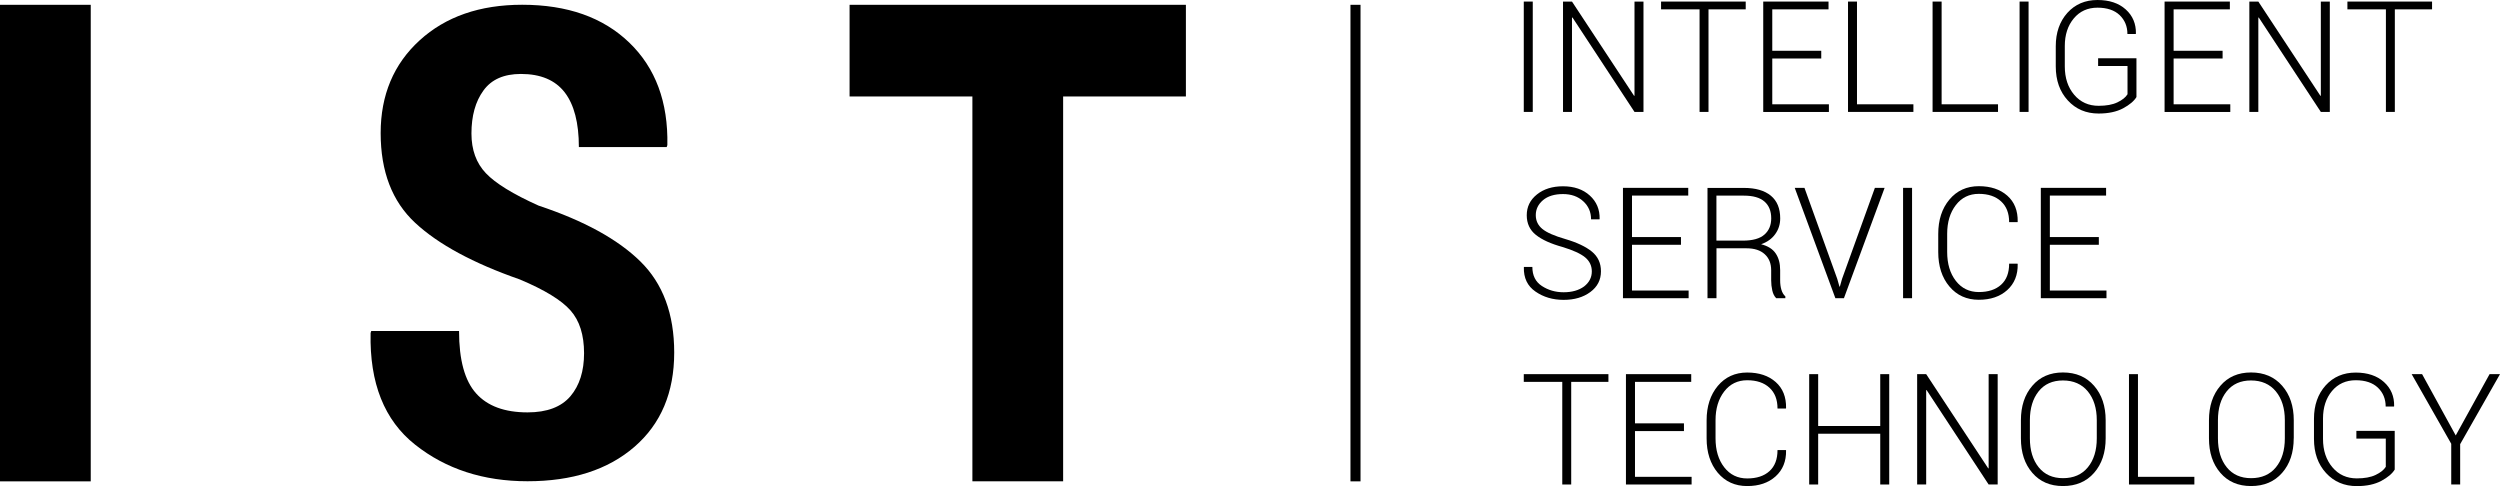 <svg width="288" height="56" viewBox="0 0 288 56" fill="none" xmlns="http://www.w3.org/2000/svg">
<g clip-path="url(#clip0_675_3214)">
<path d="M176.574 0.181H175.539V12.893H176.574V0.181Z" fill="black"/>
<path d="M189.329 12.893H188.294L181.149 2.016L181.093 2.029V12.893H180.059V0.181H181.093L188.245 11.038L188.294 11.026V0.181H189.329V12.893Z" fill="black"/>
<path d="M201.106 1.077H196.819V12.893H195.79V1.077H191.355V0.181H201.106V1.077Z" fill="black"/>
<path d="M209.808 6.739H204.166V12.015H210.689V12.899H203.125V0.181H210.646V1.077H204.166V5.849H209.808V6.739Z" fill="black"/>
<path d="M213.925 12.015H220.424V12.893H212.891V0.181H213.925V12.015Z" fill="black"/>
<path d="M223.674 12.015H230.172V12.893H222.633V0.181H223.674V12.015Z" fill="black"/>
<path d="M233.691 0.181H232.656V12.893H233.691V0.181Z" fill="black"/>
<path d="M246.119 11.181C245.842 11.642 245.331 12.071 244.585 12.476C243.84 12.874 242.898 13.079 241.764 13.079C240.317 13.079 239.134 12.575 238.21 11.567C237.286 10.559 236.824 9.259 236.824 7.653V5.326C236.824 3.752 237.274 2.476 238.161 1.481C239.054 0.492 240.212 0 241.629 0C242.996 0 244.08 0.361 244.887 1.089C245.694 1.817 246.076 2.744 246.058 3.864L246.033 3.914H245.078C245.078 3.036 244.776 2.308 244.179 1.736C243.581 1.17 242.731 0.884 241.629 0.884C240.502 0.884 239.59 1.294 238.9 2.122C238.21 2.949 237.865 4.007 237.865 5.301V7.647C237.865 8.979 238.222 10.061 238.943 10.914C239.664 11.766 240.606 12.189 241.764 12.189C242.645 12.189 243.366 12.059 243.926 11.791C244.487 11.524 244.875 11.212 245.09 10.858V7.604H241.703V6.714H246.119V11.181Z" fill="black"/>
<path d="M256.043 6.739H250.4V12.015H256.93V12.899H249.359V0.181H256.88V1.077H250.4V5.849H256.043V6.739Z" fill="black"/>
<path d="M268.395 12.893H267.36L260.209 2.016L260.16 2.029V12.893H259.125V0.181H260.16L267.311 11.038L267.36 11.026V0.181H268.395V12.893Z" fill="black"/>
<path d="M280.173 1.077H275.885V12.893H274.857V1.077H270.422V0.181H280.173V1.077Z" fill="black"/>
<path d="M183.377 31.266C183.377 30.613 183.119 30.072 182.607 29.648C182.096 29.225 181.228 28.827 180.002 28.454C178.653 28.08 177.636 27.62 176.934 27.06C176.238 26.506 175.881 25.747 175.881 24.795C175.881 23.818 176.275 23.022 177.057 22.399C177.84 21.771 178.844 21.46 180.057 21.46C181.338 21.46 182.367 21.815 183.143 22.524C183.919 23.227 184.301 24.129 184.277 25.218L184.258 25.268H183.291C183.291 24.428 182.989 23.731 182.386 23.183C181.782 22.63 181.006 22.356 180.057 22.356C179.078 22.356 178.308 22.592 177.754 23.059C177.199 23.532 176.922 24.104 176.922 24.783C176.922 25.43 177.175 25.959 177.68 26.375C178.185 26.792 179.078 27.178 180.347 27.545C181.677 27.937 182.687 28.416 183.383 28.983C184.079 29.555 184.431 30.308 184.431 31.254C184.431 32.243 184.024 33.039 183.205 33.643C182.392 34.247 181.363 34.545 180.125 34.545C178.887 34.545 177.809 34.228 176.885 33.587C175.961 32.952 175.518 32.019 175.548 30.799L175.567 30.75H176.528C176.528 31.733 176.891 32.467 177.624 32.946C178.357 33.425 179.189 33.668 180.131 33.668C181.092 33.668 181.88 33.444 182.484 33.002C183.075 32.542 183.377 31.969 183.377 31.266Z" fill="black"/>
<path d="M193.648 28.199H188.006V33.469H194.529V34.353H186.965V21.641H194.486V22.53H188.006V27.309H193.648V28.199Z" fill="black"/>
<path d="M197.738 28.61V34.353H196.703V21.648H200.898C202.247 21.648 203.275 21.946 204.002 22.544C204.723 23.141 205.08 24.012 205.08 25.157C205.08 25.835 204.889 26.439 204.507 26.968C204.125 27.503 203.583 27.888 202.881 28.137C203.657 28.336 204.218 28.685 204.563 29.201C204.908 29.712 205.074 30.346 205.074 31.118V32.312C205.074 32.711 205.123 33.065 205.216 33.376C205.308 33.688 205.456 33.949 205.672 34.142V34.353H204.618C204.409 34.142 204.255 33.849 204.169 33.47C204.082 33.09 204.039 32.698 204.039 32.294V31.13C204.039 30.352 203.793 29.736 203.294 29.282C202.795 28.828 202.099 28.604 201.206 28.604H197.738V28.61ZM197.738 27.72H200.775C201.908 27.72 202.74 27.49 203.263 27.023C203.787 26.563 204.045 25.935 204.045 25.151C204.045 24.317 203.787 23.67 203.263 23.215C202.74 22.761 201.951 22.537 200.892 22.537H197.732V27.72H197.738Z" fill="black"/>
<path d="M211.651 32.125L211.903 33.015H211.953L212.205 32.125L215.987 21.641H217.108L212.421 34.353H211.435L206.754 21.641H207.875L211.651 32.125Z" fill="black"/>
<path d="M220.269 21.641H219.234V34.353H220.269V21.641Z" fill="black"/>
<path d="M232.42 30.383L232.438 30.433C232.463 31.678 232.056 32.673 231.231 33.42C230.4 34.166 229.309 34.534 227.96 34.534C226.562 34.534 225.429 34.023 224.573 33.003C223.71 31.983 223.285 30.657 223.285 29.033V26.961C223.285 25.343 223.71 24.018 224.573 22.991C225.429 21.965 226.562 21.448 227.96 21.448C229.322 21.448 230.418 21.815 231.237 22.537C232.063 23.265 232.463 24.267 232.438 25.543L232.42 25.592H231.453C231.453 24.566 231.145 23.769 230.523 23.197C229.901 22.624 229.051 22.332 227.96 22.332C226.858 22.332 225.977 22.761 225.312 23.626C224.646 24.491 224.314 25.592 224.314 26.936V29.027C224.314 30.39 224.646 31.497 225.312 32.356C225.977 33.215 226.864 33.644 227.96 33.644C229.051 33.644 229.901 33.364 230.523 32.804C231.145 32.244 231.453 31.435 231.453 30.371H232.42V30.383Z" fill="black"/>
<path d="M241.785 28.199H236.143V33.469H242.666V34.353H235.102V21.641H242.622V22.53H236.143V27.309H241.785V28.199Z" fill="black"/>
<path d="M185.29 43.991H181.003V55.814H179.974V43.991H175.539V43.102H185.29V43.991Z" fill="black"/>
<path d="M193.992 49.66H188.35V54.93H194.873V55.814H187.309V43.102H194.829V43.991H188.35V48.77H193.992V49.66Z" fill="black"/>
<path d="M205.736 51.844L205.755 51.894C205.779 53.138 205.373 54.134 204.547 54.88C203.716 55.627 202.632 55.994 201.277 55.994C199.878 55.994 198.751 55.484 197.889 54.464C197.033 53.443 196.602 52.118 196.602 50.5V48.428C196.602 46.81 197.033 45.485 197.889 44.458C198.751 43.431 199.878 42.915 201.277 42.915C202.644 42.915 203.734 43.282 204.554 44.004C205.379 44.732 205.779 45.734 205.755 47.009L205.736 47.059H204.769C204.769 46.032 204.461 45.236 203.839 44.663C203.217 44.091 202.367 43.805 201.277 43.805C200.18 43.805 199.293 44.234 198.628 45.099C197.963 45.964 197.63 47.065 197.63 48.409V50.5C197.63 51.863 197.963 52.97 198.628 53.829C199.293 54.688 200.18 55.117 201.277 55.117C202.367 55.117 203.223 54.837 203.839 54.277C204.461 53.717 204.769 52.908 204.769 51.844H205.736Z" fill="black"/>
<path d="M217.639 55.814H216.604V49.965H209.453V55.814H208.418V43.102H209.453V49.075H216.604V43.102H217.639V55.814Z" fill="black"/>
<path d="M230.132 55.814H229.091L221.946 44.937L221.896 44.943V55.814H220.855V43.102H221.896L229.042 53.953L229.091 53.947V43.102H230.132V55.814Z" fill="black"/>
<path d="M242.572 50.493C242.572 52.13 242.128 53.461 241.235 54.475C240.348 55.489 239.153 55.993 237.656 55.993C236.178 55.993 235.001 55.489 234.127 54.475C233.246 53.461 232.809 52.136 232.809 50.493V48.421C232.809 46.785 233.246 45.459 234.127 44.439C235.001 43.418 236.178 42.908 237.65 42.908C239.147 42.908 240.342 43.418 241.235 44.439C242.128 45.459 242.572 46.785 242.572 48.421V50.493ZM241.549 48.409C241.549 47.033 241.204 45.926 240.514 45.086C239.824 44.252 238.87 43.829 237.65 43.829C236.449 43.829 235.519 44.246 234.847 45.086C234.182 45.926 233.843 47.027 233.843 48.409V50.493C233.843 51.881 234.182 52.988 234.854 53.828C235.525 54.662 236.461 55.085 237.656 55.085C238.882 55.085 239.837 54.668 240.52 53.834C241.204 53.001 241.549 51.887 241.549 50.493V48.409Z" fill="black"/>
<path d="M246.293 54.93H252.791V55.814H245.258V43.102H246.293V54.93Z" fill="black"/>
<path d="M264.236 50.493C264.236 52.13 263.792 53.461 262.899 54.475C262.012 55.489 260.817 55.993 259.32 55.993C257.842 55.993 256.665 55.489 255.791 54.475C254.91 53.461 254.473 52.136 254.473 50.493V48.421C254.473 46.785 254.91 45.459 255.791 44.439C256.665 43.418 257.842 42.908 259.32 42.908C260.817 42.908 262.012 43.418 262.905 44.439C263.798 45.459 264.242 46.785 264.242 48.421V50.493H264.236ZM263.213 48.409C263.213 47.033 262.868 45.926 262.178 45.086C261.488 44.252 260.534 43.829 259.314 43.829C258.113 43.829 257.183 44.246 256.511 45.086C255.84 45.926 255.507 47.027 255.507 48.409V50.493C255.507 51.881 255.846 52.988 256.518 53.828C257.189 54.662 258.125 55.085 259.32 55.085C260.546 55.085 261.501 54.668 262.185 53.834C262.868 53.001 263.213 51.887 263.213 50.493V48.409Z" fill="black"/>
<path d="M275.865 54.102C275.588 54.563 275.077 54.992 274.331 55.396C273.586 55.795 272.644 56 271.51 56C270.063 56 268.88 55.496 267.956 54.488C267.032 53.48 266.57 52.18 266.57 50.574V48.247C266.57 46.673 267.02 45.397 267.913 44.402C268.806 43.413 269.958 42.921 271.381 42.921C272.748 42.921 273.833 43.288 274.633 44.01C275.44 44.738 275.828 45.665 275.804 46.785L275.779 46.835H274.83C274.83 45.957 274.529 45.229 273.931 44.657C273.334 44.091 272.484 43.804 271.381 43.804C270.254 43.804 269.342 44.215 268.646 45.043C267.956 45.87 267.611 46.928 267.611 48.222V50.568C267.611 51.9 267.975 52.982 268.695 53.835C269.416 54.687 270.352 55.11 271.51 55.11C272.391 55.11 273.112 54.98 273.672 54.712C274.233 54.444 274.621 54.133 274.843 53.779V50.524H271.455V49.635H275.871V54.102H275.865Z" fill="black"/>
<path d="M282.9 50.164L286.799 43.102H288L283.411 51.166V55.814H282.382V51.122L277.824 43.102H279.025L282.9 50.164Z" fill="black"/>
<path d="M10.453 0.554H0V55.452H10.453V0.554Z" fill="black"/>
<path d="M136.615 0.554H122.473H112.02H97.871V11.113H112.02V55.446H122.473V11.113H136.615V0.554Z" fill="black"/>
<path d="M67.284 40.694C67.284 38.584 66.766 36.935 65.719 35.759C64.678 34.577 62.732 33.389 59.886 32.194C54.502 30.315 50.486 28.143 47.831 25.673C45.177 23.209 43.852 19.762 43.852 15.338C43.852 10.945 45.349 7.38 48.343 4.648C51.336 1.917 55.272 0.548 60.157 0.548C65.368 0.548 69.483 2.004 72.501 4.916C75.519 7.828 76.979 11.76 76.88 16.719L76.8 16.943H66.686C66.686 14.15 66.138 12.046 65.048 10.634C63.951 9.222 62.276 8.519 60.009 8.519C58.05 8.519 56.609 9.153 55.691 10.429C54.767 11.698 54.311 13.353 54.311 15.382C54.311 17.267 54.866 18.791 55.974 19.955C57.083 21.125 59.11 22.369 62.048 23.688C67.253 25.418 71.164 27.558 73.763 30.11C76.369 32.661 77.669 36.164 77.669 40.613C77.669 45.217 76.141 48.832 73.086 51.477C70.031 54.121 65.922 55.44 60.767 55.44C55.685 55.44 51.367 54.034 47.825 51.228C44.277 48.422 42.565 44.128 42.694 38.36L42.768 38.13H52.882C52.882 41.459 53.535 43.855 54.847 45.317C56.153 46.779 58.13 47.507 60.773 47.507C63.009 47.507 64.66 46.885 65.719 45.64C66.76 44.408 67.284 42.753 67.284 40.694Z" fill="black"/>
<path d="M156.732 0.554H155.574V55.452H156.732V0.554Z" fill="black"/>
</g>
<defs>
<clipPath id="clip0_675_3214">
<rect width="288" height="56" fill="white"/>
</clipPath>
</defs>
</svg>
